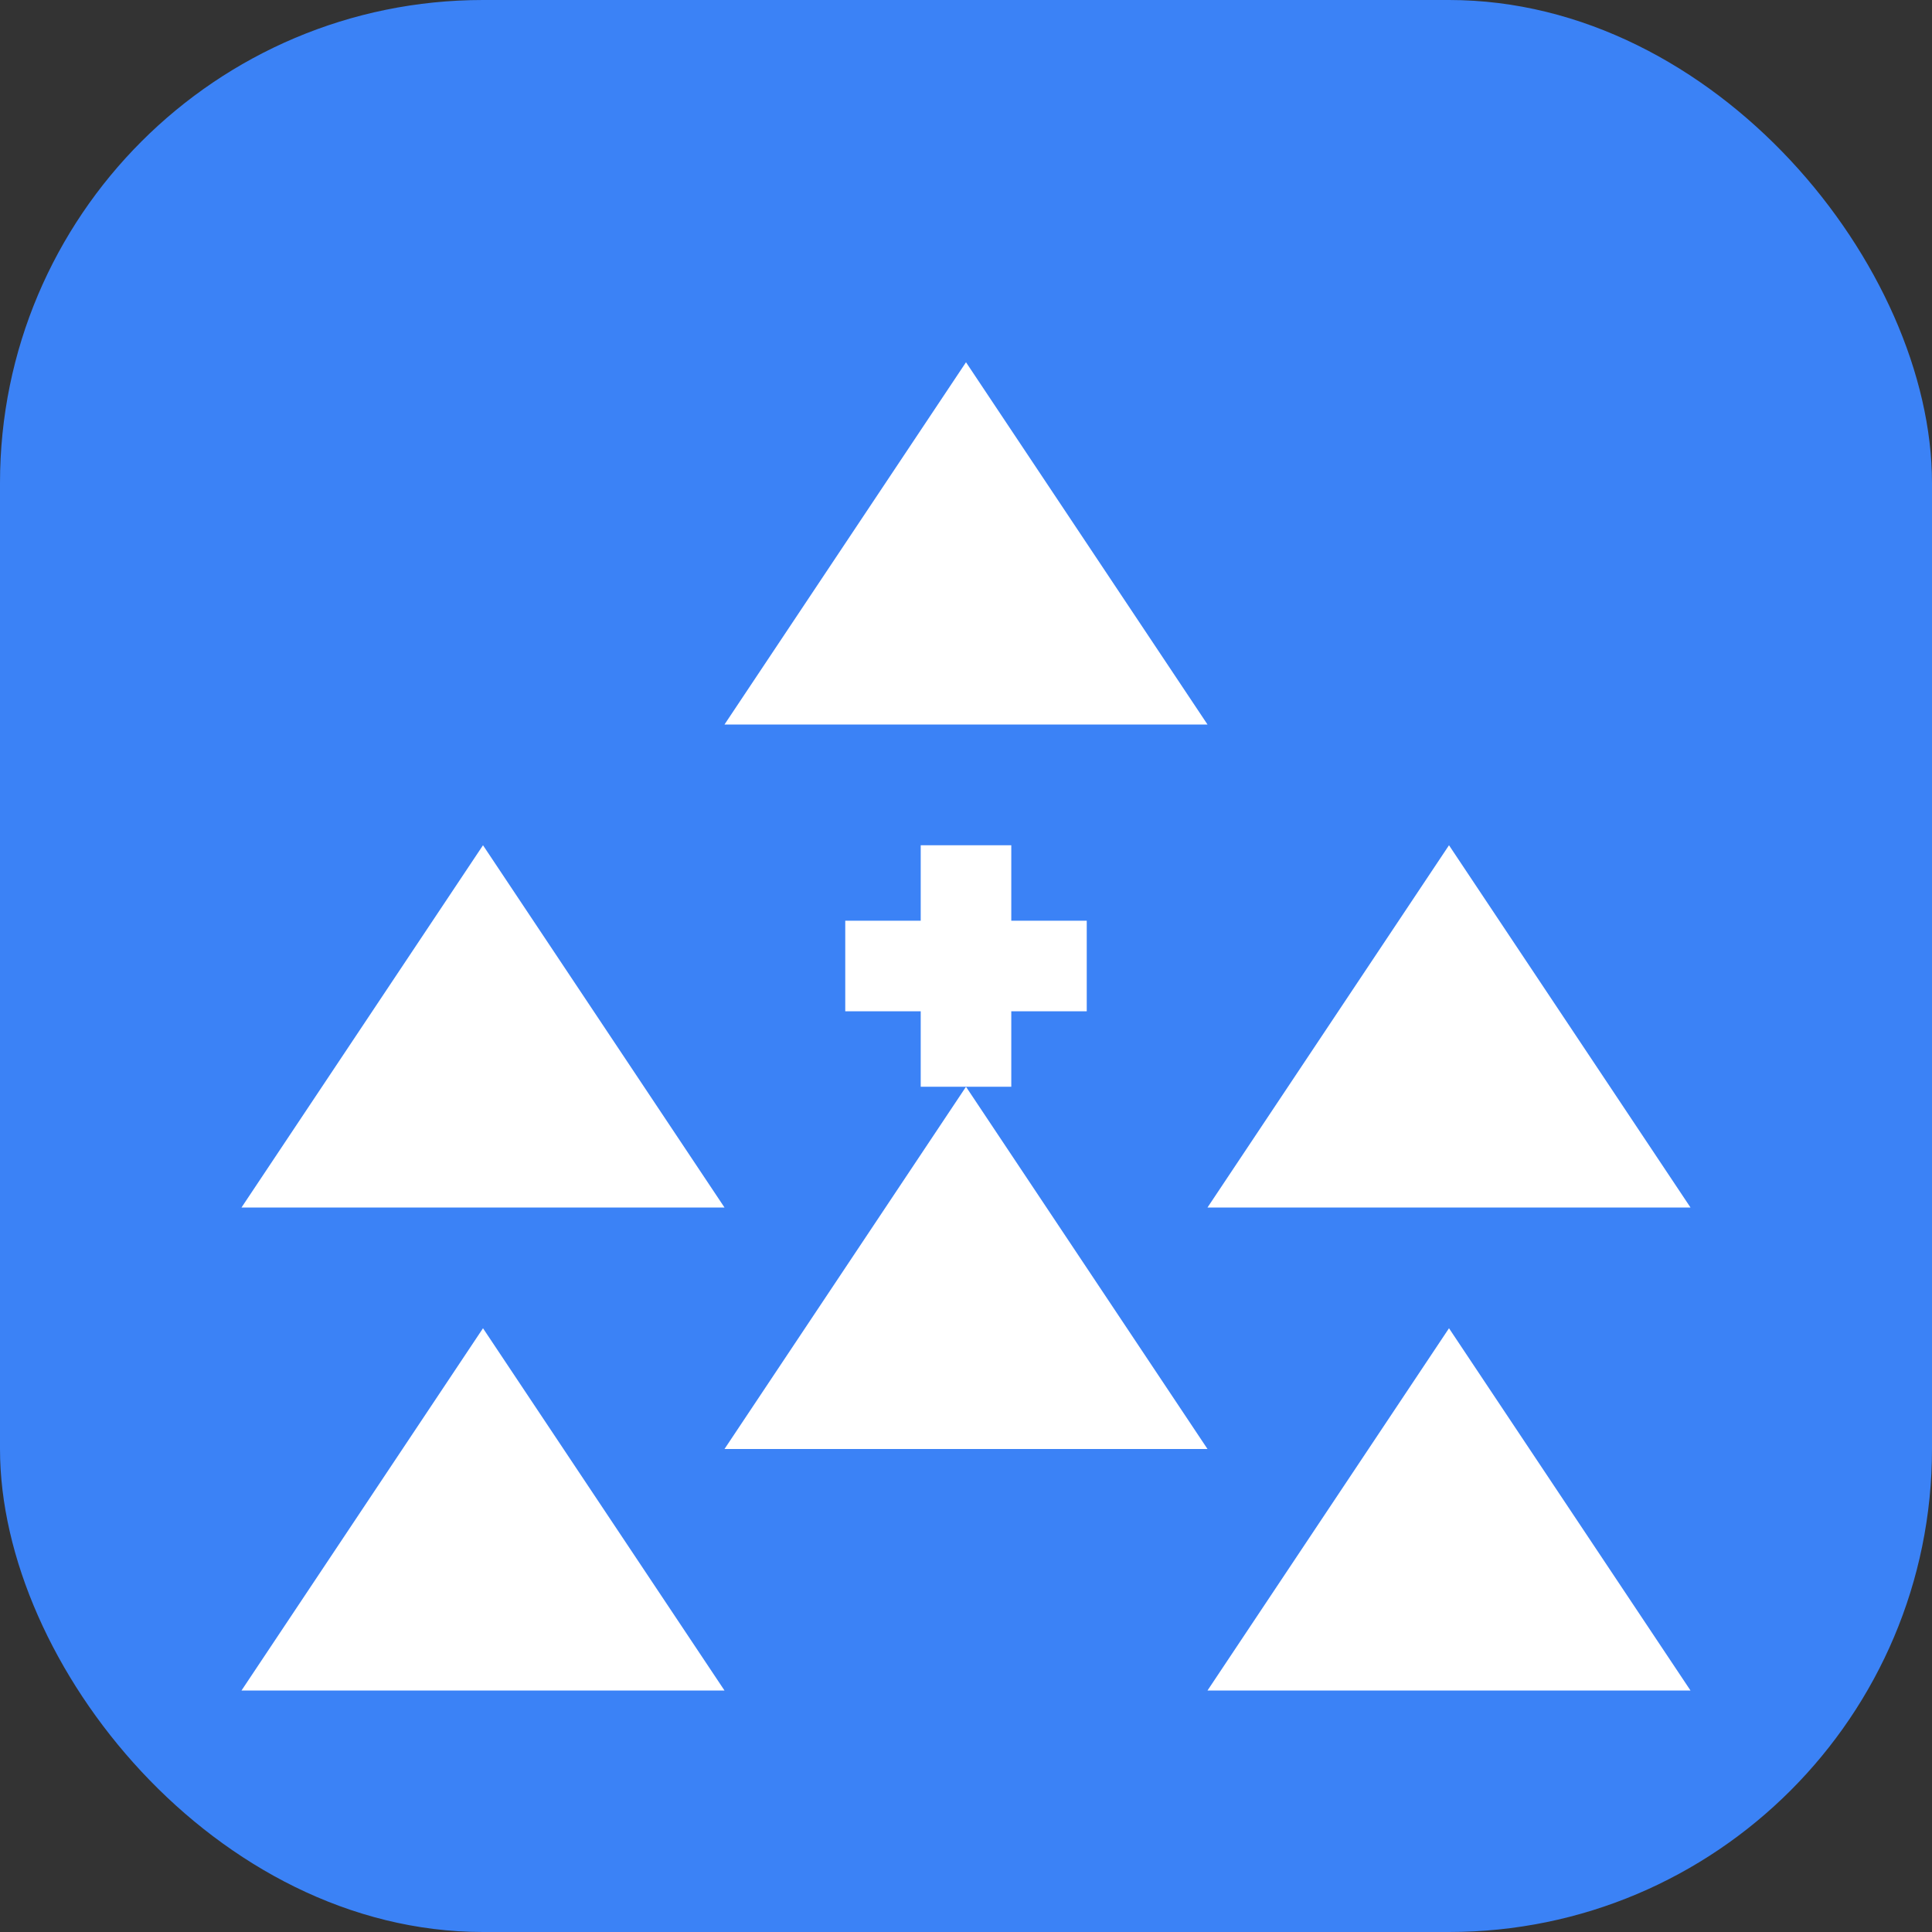 <svg width="32" height="32" viewBox="0 0 32 32" fill="none" xmlns="http://www.w3.org/2000/svg">
  <rect x="0" y="0" width="32" height="32" fill="#333333" stroke="none"/>
  <rect width="32" height="32" rx="8" fill="#3B82F6"/>
  <path d="M16 6L20 12H12L16 6Z" fill="white"/>
  <path d="M8 14L12 20H4L8 14Z" fill="white"/>
  <path d="M24 14L28 20H20L24 14Z" fill="white"/>
  <path d="M16 18L20 24H12L16 18Z" fill="white"/>
  <path d="M8 22L12 28H4L8 22Z" fill="white"/>
  <path d="M24 22L28 28H20L24 22Z" fill="white"/>
  <circle cx="16" cy="16" r="2" fill="#3B82F6"/>
  <path d="M16 14L16 18M14 16L18 16" stroke="white" stroke-width="1.5"/>
</svg>
